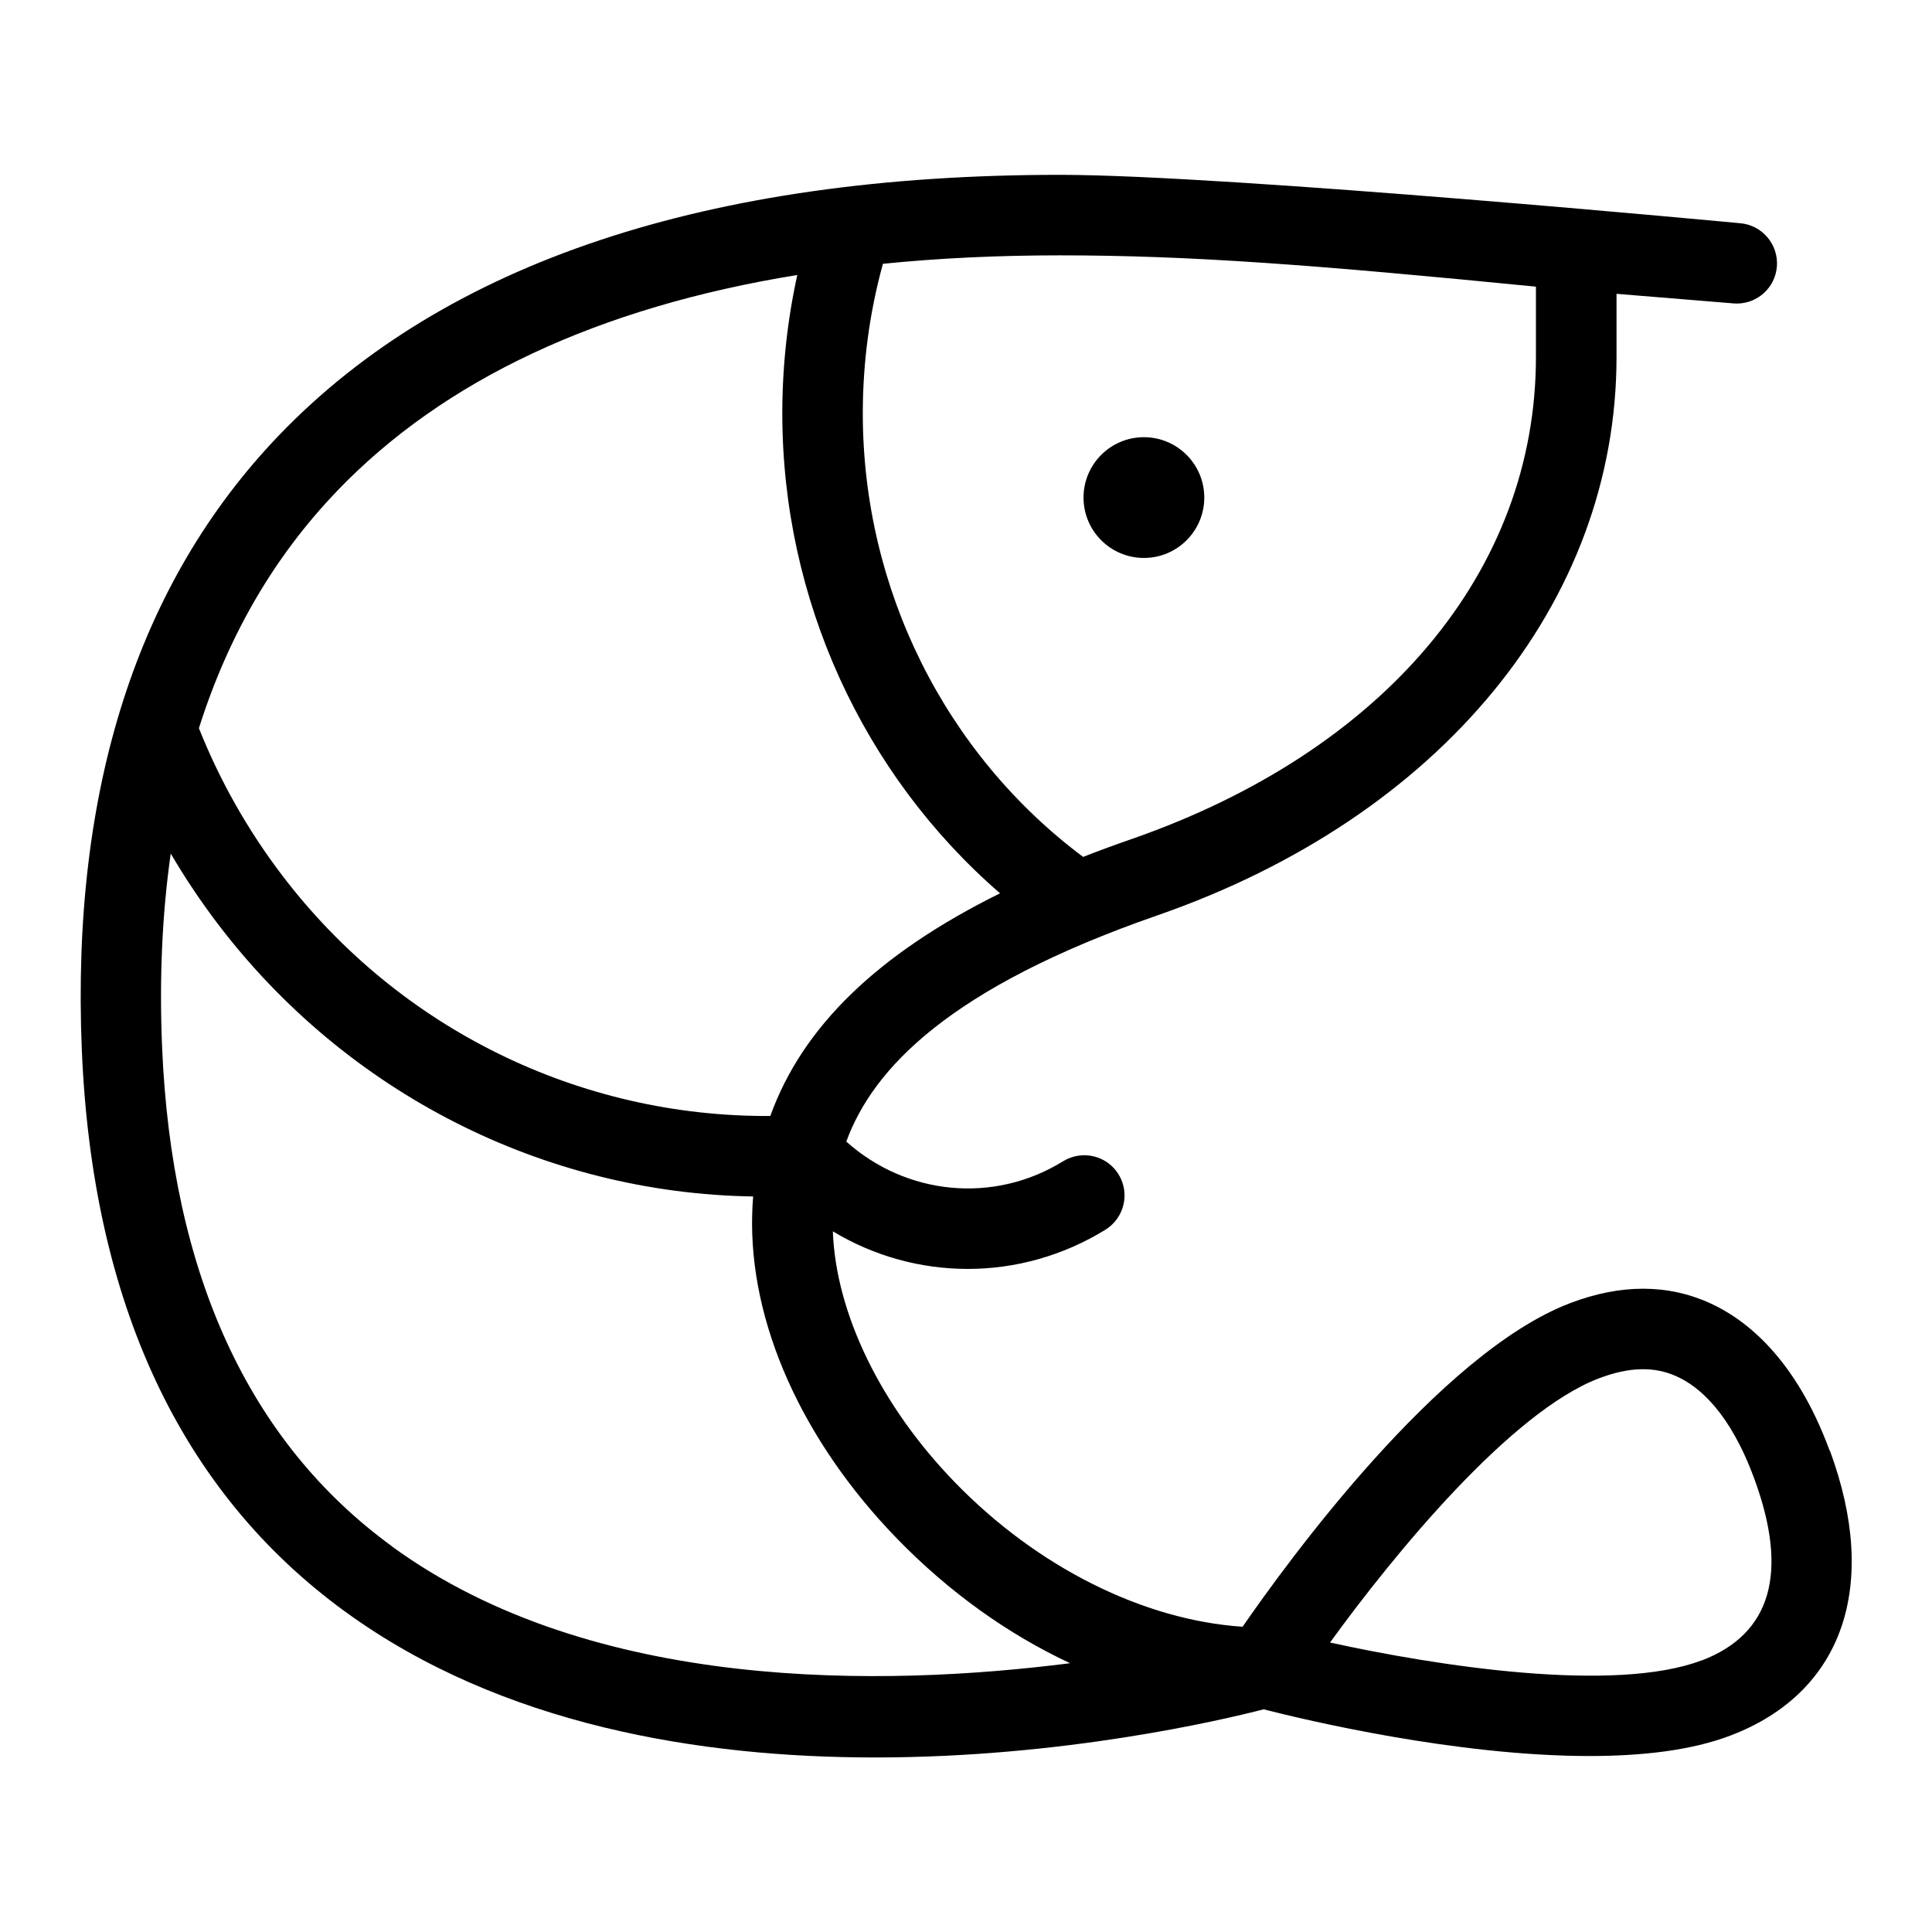 <?xml version="1.0" encoding="UTF-8"?>
<svg xmlns="http://www.w3.org/2000/svg" id="Layer_1" data-name="Layer 1" viewBox="0 0 24 24">
  <path d="M22.729,18.022l-.002-.006c-.423-1.146-1.041-1.626-1.483-1.827-.529-.241-1.116-.239-1.742,0-1.627,.622-3.511,3.215-4.066,4.019-1.232-.082-2.549-.738-3.572-1.792-.924-.951-1.481-2.103-1.518-3.12,.512,.309,1.092,.467,1.676,.467,.587,0,1.179-.16,1.71-.487,.235-.146,.308-.453,.163-.688-.145-.235-.452-.307-.688-.163-.86,.533-1.947,.425-2.694-.244,.332-.906,1.278-1.911,3.862-2.809,3.519-1.222,5.706-3.881,5.706-6.938v-.784l1.452,.119c.014,0,.028,.002,.042,.002,.258,0,.477-.198,.498-.459,.022-.275-.183-.517-.458-.539,0,0-6.357-.601-8.448-.601-4.376,0-7.64,1.089-9.701,3.235-1.758,1.832-2.582,4.398-2.45,7.627,.129,3.151,1.23,5.502,3.271,6.986,1.947,1.417,4.423,1.812,6.584,1.812,2.331,0,4.294-.461,4.827-.598,.515,.132,2.39,.58,4.046,.58,.652,0,1.27-.069,1.757-.256,1.391-.532,1.851-1.854,1.231-3.537ZM10.968,3.277c.694-.07,1.426-.105,2.197-.105,1.629,0,3.184,.12,5.915,.389v.873c0,2.659-1.882,4.899-5.034,5.993-.204,.071-.401,.143-.591,.218-1.716-1.283-2.737-3.33-2.737-5.51,0-.631,.084-1.256,.25-1.858Zm-6.783,2.824c1.329-1.385,3.246-2.283,5.719-2.685-.123,.562-.186,1.138-.186,1.719,0,2.306,.999,4.483,2.705,5.962-1.52,.752-2.455,1.658-2.854,2.766-2.366,.015-4.611-1.078-6.066-2.992-.426-.56-.773-1.174-1.032-1.825,.363-1.149,.935-2.133,1.715-2.945Zm.686,13.109c-1.78-1.296-2.742-3.388-2.858-6.217-.035-.85,.002-1.647,.108-2.39,.177,.302,.372,.594,.585,.874,1.601,2.106,4.056,3.346,6.65,3.386-.006,.072-.01,.144-.012,.217-.039,1.347,.618,2.817,1.801,4.035,.645,.664,1.379,1.187,2.148,1.546-2.318,.295-5.931,.366-8.423-1.45Zm16.27,1.415c-1.089,.414-3.301,.068-4.619-.221,.802-1.106,2.245-2.863,3.338-3.281,.374-.143,.691-.153,.972-.023,.27,.122,.655,.44,.958,1.263,0,0,.001,.004,.002,.005,.43,1.168,.211,1.928-.65,2.258Z"/>
  <circle cx="14.21" cy="6.181" r=".75"/>
</svg>
